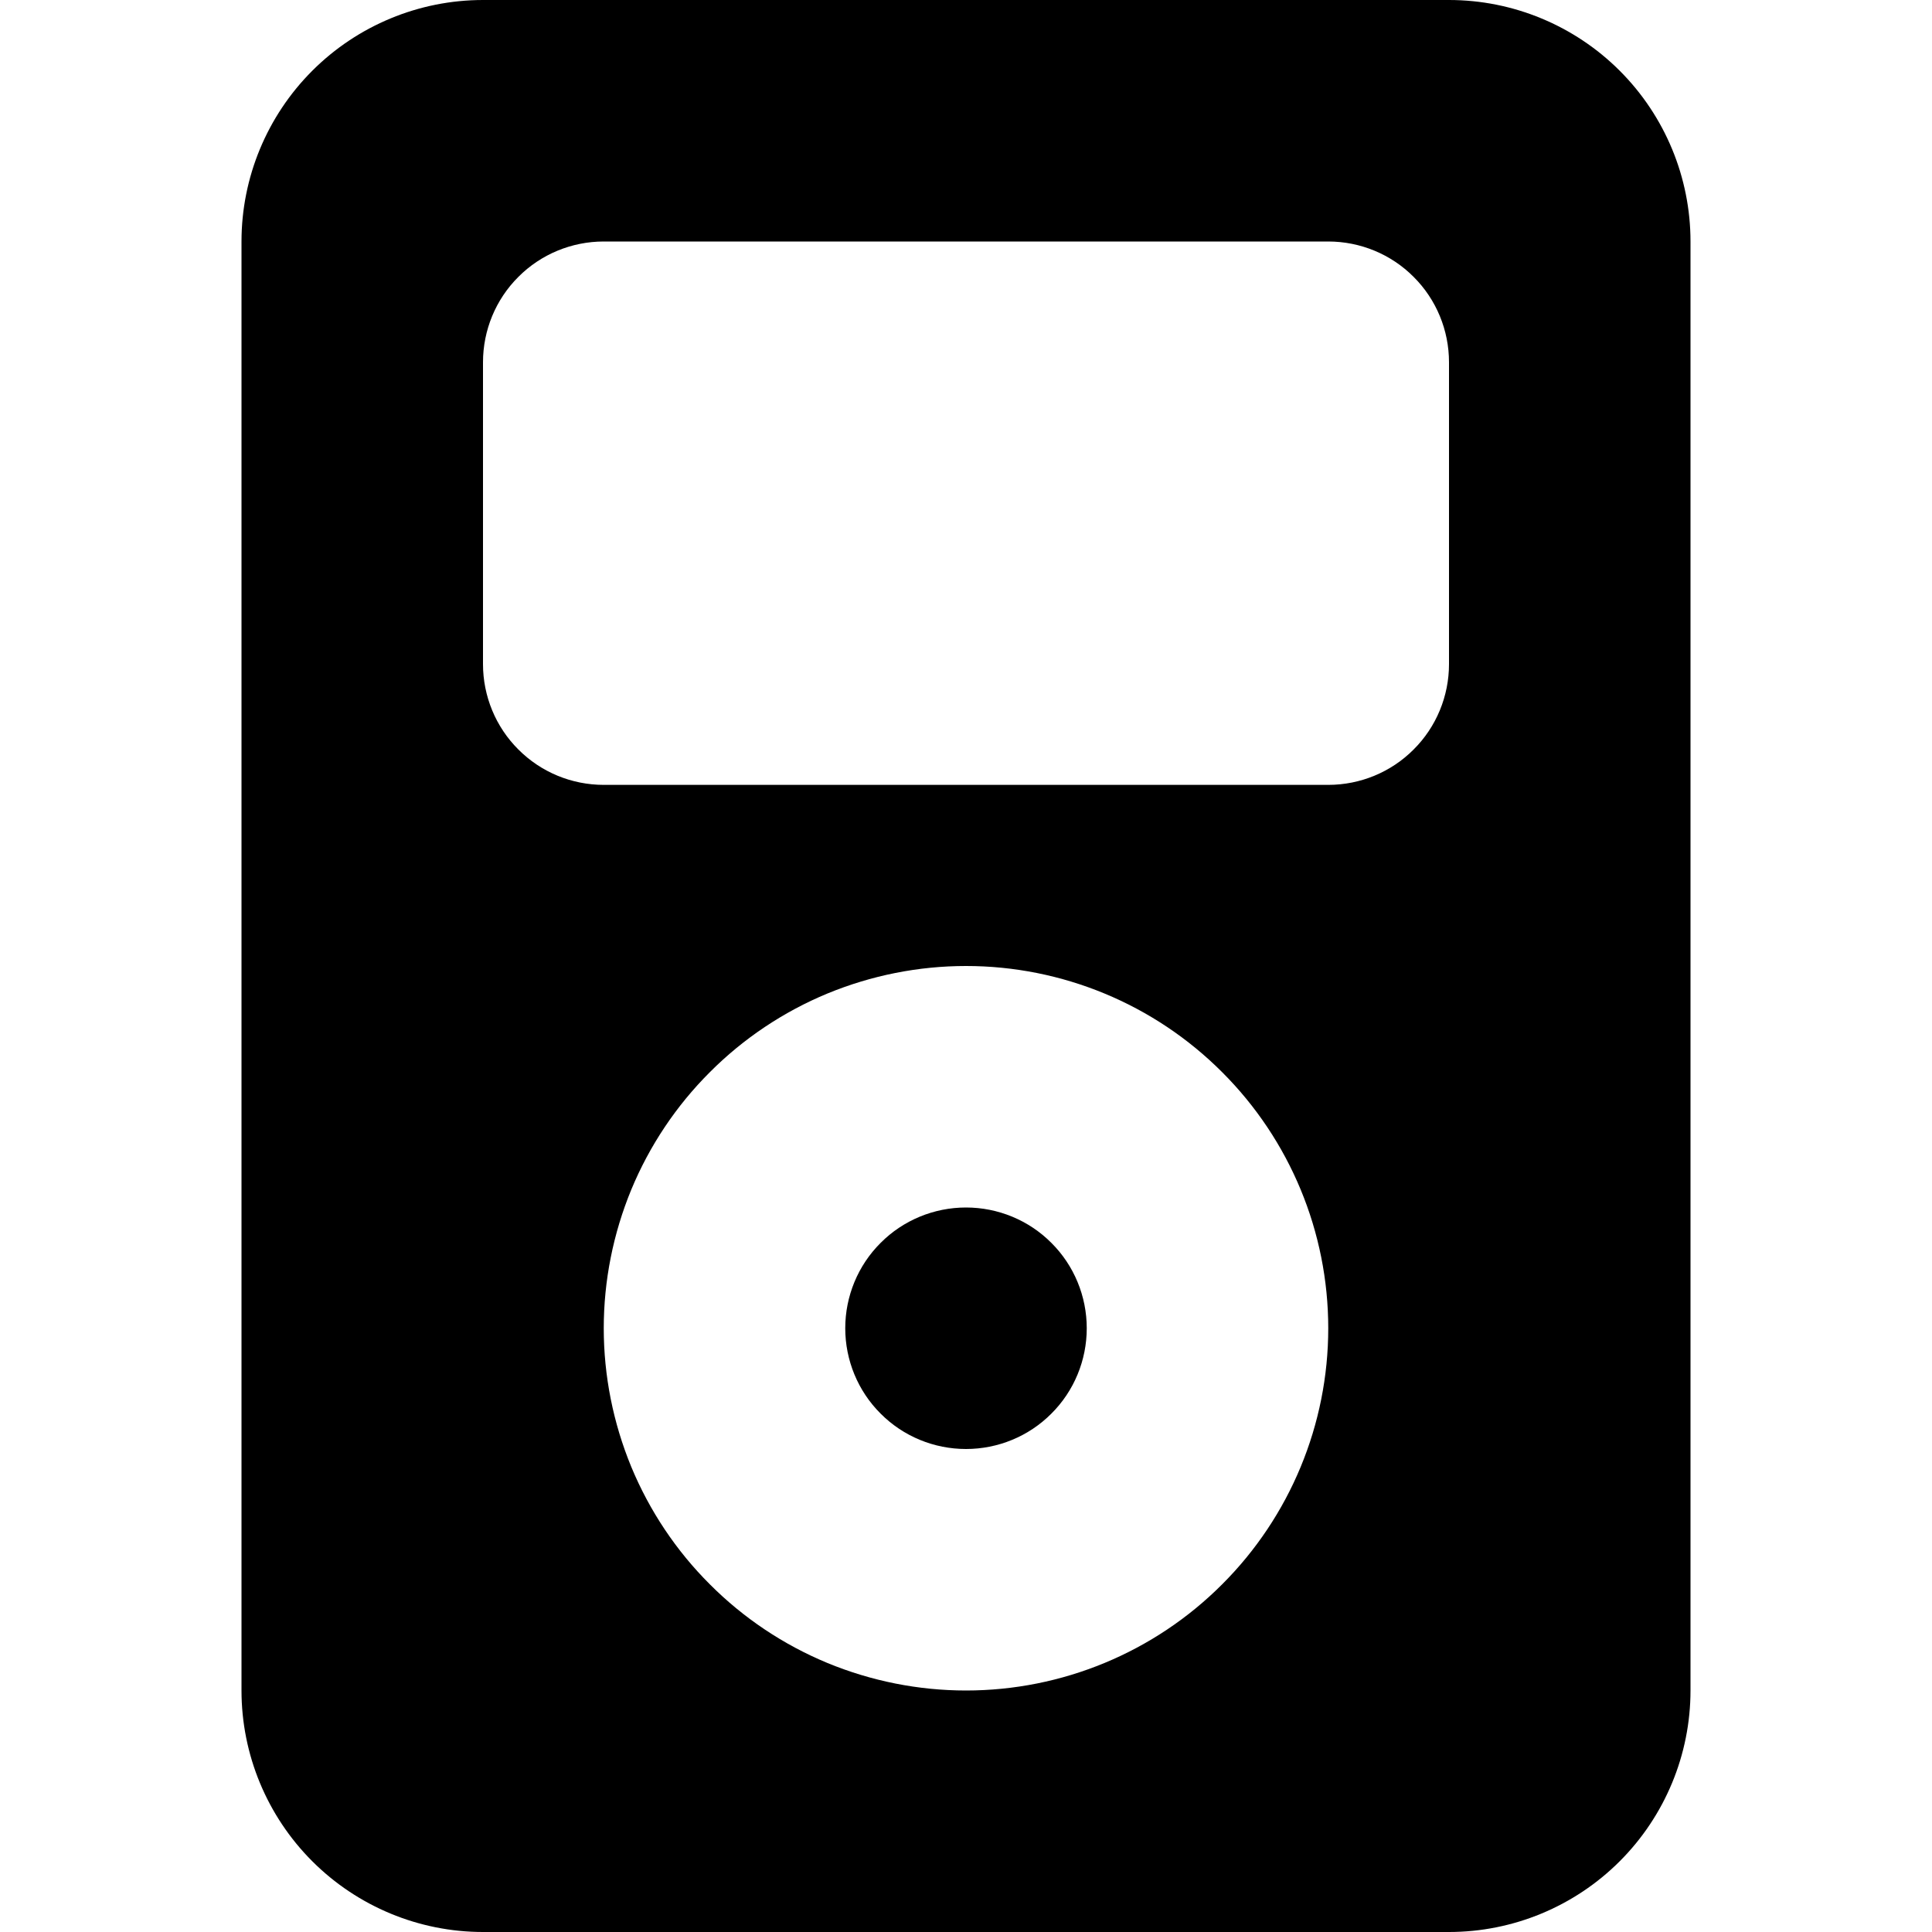 <svg width="16" height="16" viewBox="0 0 16 16" xmlns="http://www.w3.org/2000/svg" fill='currentColor'><g clip-path="url(#clip0_104_2673)"><path d="M8 12C8.265 12 8.52 11.895 8.707 11.707C8.895 11.52 9 11.265 9 11C9 10.735 8.895 10.48 8.707 10.293C8.52 10.105 8.265 10 8 10C7.735 10 7.48 10.105 7.293 10.293C7.105 10.48 7 10.735 7 11C7 11.265 7.105 11.52 7.293 11.707C7.48 11.895 7.735 12 8 12Z"/><path d="M4 0C3.47 0 2.961 0.211 2.586 0.586C2.211 0.961 2 1.47 2 2V14C2 14.53 2.211 15.039 2.586 15.414C2.961 15.789 3.47 16 4 16H12C12.53 16 13.039 15.789 13.414 15.414C13.789 15.039 14 14.53 14 14V2C14 1.47 13.789 0.961 13.414 0.586C13.039 0.211 12.53 0 12 0L4 0ZM5 2H11C11.265 2 11.52 2.105 11.707 2.293C11.895 2.48 12 2.735 12 3V5.5C12 5.765 11.895 6.02 11.707 6.207C11.52 6.395 11.265 6.5 11 6.5H5C4.735 6.5 4.48 6.395 4.293 6.207C4.105 6.02 4 5.765 4 5.5V3C4 2.735 4.105 2.48 4.293 2.293C4.48 2.105 4.735 2 5 2ZM8 14C7.606 14 7.216 13.922 6.852 13.772C6.488 13.621 6.157 13.4 5.879 13.121C5.6 12.843 5.379 12.512 5.228 12.148C5.078 11.784 5 11.394 5 11C5 10.606 5.078 10.216 5.228 9.852C5.379 9.488 5.6 9.157 5.879 8.879C6.157 8.6 6.488 8.379 6.852 8.228C7.216 8.078 7.606 8 8 8C8.796 8 9.559 8.316 10.121 8.879C10.684 9.441 11 10.204 11 11C11 11.796 10.684 12.559 10.121 13.121C9.559 13.684 8.796 14 8 14Z"/></g><defs><clipPath id="clip0_104_2673"><rect width="16" height="16"/></clipPath></defs></svg>